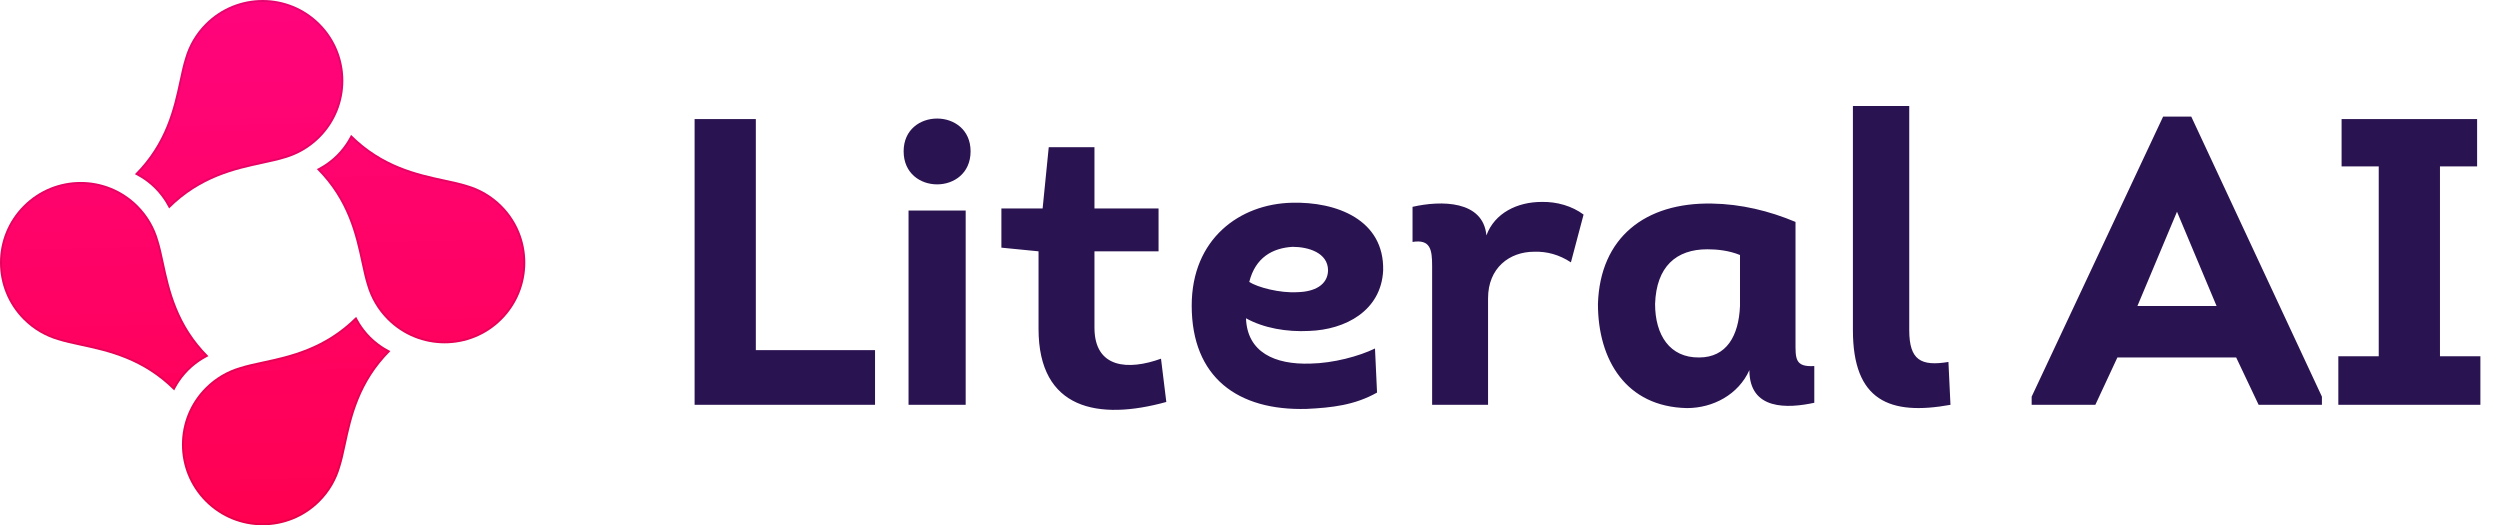<svg width="1266" height="266" viewBox="0 0 1266 266" fill="none" xmlns="http://www.w3.org/2000/svg">
<path d="M382.754 60.292V177.299H443.117V205H351.745V60.292H382.754ZM457.601 76.623C457.601 54.504 491.504 54.504 491.504 76.623C491.504 98.95 457.601 98.95 457.601 76.623ZM489.023 106.599V205H460.082V106.599H489.023ZM554.237 74.556V105.565H586.693V127.271H554.237V165.929C554.237 186.601 571.396 187.635 587.934 181.64L590.621 203.553C556.305 213.062 525.916 207.481 525.916 166.549V127.271L507.104 125.411V105.565H527.983L531.084 74.556H554.237ZM696.298 176.472L697.332 198.798C685.962 205.207 674.385 206.447 661.775 207.067C626.838 208.101 603.478 191.149 603.478 154.766C603.478 120.863 627.872 103.291 654.126 102.671C676.659 102.051 701.053 111.147 700.433 136.987C699.399 157.453 681.207 166.962 663.015 167.583C651.645 168.203 639.862 166.136 630.973 161.174C631.593 178.332 645.444 184.741 663.636 184.121C675.212 183.914 688.236 180.4 696.298 176.472ZM632.627 142.776C636.761 145.463 648.131 148.564 657.227 147.944C665.496 147.737 672.318 144.429 672.525 136.987C672.525 127.891 662.395 124.997 654.54 124.997C644.41 125.617 635.728 130.372 632.627 142.776ZM752.723 119.209C756.857 107.839 768.434 102.257 780.631 102.257C788.28 102.051 796.135 104.325 801.924 108.666L795.515 132.853C789.52 128.925 783.318 127.271 776.91 127.478C764.3 127.478 753.55 135.747 753.55 151.045V205H725.228V134.713C725.228 126.444 724.402 121.069 715.306 122.516V104.738C729.776 101.43 751.069 101.43 752.723 119.209ZM909.25 112.387V172.958C909.25 181.433 908.836 185.981 918.759 185.361V203.966C905.322 206.861 885.89 207.894 885.89 187.428C880.308 199.832 867.491 206.654 854.261 206.654C823.459 206.034 809.195 182.26 809.195 153.939C810.228 120.243 833.175 102.464 866.871 103.084C881.549 103.291 896.019 106.805 909.25 112.387ZM881.135 154.972V129.132C875.553 126.858 869.558 126.238 864.597 126.238C848.886 126.238 838.756 134.92 838.136 153.939C838.136 169.65 845.578 181.227 860.463 181.02C874.313 181.02 880.515 170.063 881.135 154.972ZM938.312 53.677H966.841V167.169C966.841 182.467 972.836 185.568 986.686 183.294L987.72 205C956.918 210.582 938.312 202.933 938.312 167.169V53.677ZM1132.4 181.02H1072.25L1061.08 205H1028.83V200.865L1095.4 59.052H1109.66L1175.82 200.865V205H1143.77L1132.4 181.02ZM1102.43 107.219L1082.38 154.972H1122.48L1102.43 107.219ZM1235.6 180.4H1256.07V205H1184.13V180.4H1204.59V84.272H1185.78V60.292H1254.41V84.272H1235.6V180.4Z" fill="#2A1351"/>
<path d="M80.096 121.626C78.244 115.214 74.791 109.167 69.738 104.114C53.785 88.16 27.919 88.16 11.965 104.114C-3.988 120.067 -3.988 145.933 11.965 161.887C17.018 166.94 23.066 170.392 29.478 172.245C32.812 173.307 36.65 174.133 40.835 175.034C54.681 178.016 72.338 181.818 88.226 197.706C88.226 197.706 90.537 192.507 95.448 187.596C100.358 182.685 105.558 180.374 105.558 180.374C89.669 164.486 85.867 146.829 82.886 132.983C81.985 128.798 81.159 124.961 80.096 121.626Z" fill="url(#paint0_linear_3594_32700)"/>
<path d="M185.904 144.375C187.756 150.786 191.209 156.834 196.262 161.887C212.215 177.84 238.081 177.84 254.035 161.887C269.988 145.933 269.988 120.067 254.035 104.114C248.982 99.061 242.934 95.608 236.522 93.756C233.188 92.693 229.351 91.867 225.165 90.966C211.32 87.985 193.662 84.183 177.774 68.294C177.774 68.294 175.463 73.494 170.553 78.404C165.642 83.315 160.442 85.626 160.442 85.626C176.331 101.514 180.133 119.172 183.114 133.017C184.015 137.203 184.841 141.04 185.904 144.375Z" fill="url(#paint1_linear_3594_32700)"/>
<path d="M93.756 29.477C95.608 23.066 99.061 17.018 104.114 11.965C120.067 -3.988 145.933 -3.988 161.887 11.965C177.84 27.919 177.84 53.785 161.887 69.738C156.834 74.791 150.786 78.244 144.374 80.096C141.04 81.159 137.203 81.985 133.017 82.886C119.172 85.867 101.514 89.669 85.626 105.558C85.626 105.558 83.315 100.358 78.404 95.448C73.494 90.537 68.294 88.226 68.294 88.226C84.183 72.338 87.985 54.681 90.966 40.835C91.867 36.649 92.694 32.812 93.756 29.477Z" fill="url(#paint2_linear_3594_32700)"/>
<path d="M172.244 236.523C170.392 242.935 166.939 248.982 161.886 254.035C145.933 269.989 120.067 269.989 104.113 254.035C88.16 238.082 88.16 212.216 104.113 196.262C109.166 191.209 115.214 187.756 121.626 185.904C124.96 184.842 128.797 184.016 132.983 183.114C146.828 180.133 164.486 176.331 180.374 160.443C180.374 160.443 182.685 165.642 187.595 170.553C192.506 175.464 197.706 177.775 197.706 177.775C181.817 193.663 178.015 211.32 175.034 225.165C174.133 229.351 173.307 233.188 172.244 236.523Z" fill="url(#paint3_linear_3594_32700)"/>
<path d="M79.616 121.765L79.616 121.765L79.62 121.778C80.673 125.085 81.495 128.897 82.397 133.089L82.402 133.11C85.352 146.812 89.132 164.366 104.71 180.229C104.626 180.271 104.536 180.318 104.438 180.368C103.864 180.667 103.049 181.116 102.08 181.719C100.143 182.925 97.583 184.753 95.094 187.242C92.605 189.731 90.777 192.291 89.571 194.228C88.967 195.197 88.519 196.012 88.22 196.586C88.169 196.684 88.123 196.775 88.081 196.858C72.218 181.281 54.664 177.501 40.962 174.55L40.94 174.546C36.748 173.643 32.937 172.822 29.63 171.768L29.63 171.768L29.616 171.764C23.284 169.935 17.311 166.525 12.319 161.533C-3.44 145.775 -3.44 120.226 12.319 104.467C28.077 88.709 53.627 88.709 69.385 104.467C74.377 109.459 77.787 115.432 79.616 121.765ZM186.384 144.236L186.384 144.236L186.38 144.223C185.327 140.916 184.505 137.104 183.603 132.912L183.598 132.89C180.648 119.188 176.868 101.634 161.29 85.772C161.374 85.729 161.464 85.683 161.562 85.632C162.136 85.333 162.951 84.885 163.92 84.281C165.857 83.075 168.417 81.247 170.906 78.758C173.395 76.269 175.223 73.709 176.429 71.772C177.033 70.803 177.481 69.988 177.78 69.414C177.831 69.316 177.877 69.225 177.919 69.142C193.782 84.72 211.336 88.5 225.038 91.45L225.06 91.455C229.252 92.357 233.063 93.179 236.371 94.232L236.37 94.232L236.384 94.236C242.716 96.066 248.689 99.475 253.681 104.467C269.44 120.226 269.44 145.775 253.681 161.533C237.923 177.292 212.374 177.292 196.615 161.533C191.623 156.541 188.214 150.569 186.384 144.236ZM94.232 29.629L94.233 29.629L94.236 29.616C96.066 23.284 99.475 17.311 104.467 12.319C120.226 -3.44 145.775 -3.44 161.533 12.319C177.292 28.077 177.292 53.627 161.533 69.385C156.541 74.377 150.568 77.787 144.236 79.616L144.236 79.616L144.223 79.62C140.915 80.673 137.104 81.495 132.912 82.397L132.89 82.402C119.188 85.352 101.634 89.132 85.772 104.71C85.729 104.626 85.683 104.536 85.632 104.438C85.333 103.864 84.885 103.049 84.281 102.08C83.075 100.143 81.247 97.583 78.758 95.094C76.269 92.605 73.709 90.777 71.772 89.571C70.803 88.967 69.988 88.519 69.414 88.22C69.316 88.169 69.225 88.123 69.142 88.081C84.72 72.218 88.5 54.664 91.45 40.962L91.455 40.94C92.357 36.748 93.179 32.936 94.232 29.629ZM171.768 236.371L171.768 236.371L171.764 236.384C169.934 242.717 166.525 248.69 161.533 253.682C145.774 269.44 120.225 269.44 104.467 253.682C88.708 237.923 88.708 212.374 104.467 196.616C109.459 191.624 115.432 188.214 121.764 186.385L121.764 186.385L121.777 186.381C125.085 185.327 128.896 184.506 133.088 183.603L133.11 183.598C146.812 180.648 164.366 176.868 180.229 161.29C180.271 161.374 180.317 161.465 180.368 161.562C180.667 162.137 181.115 162.951 181.719 163.92C182.925 165.858 184.753 168.418 187.242 170.906C189.731 173.395 192.291 175.224 194.228 176.43C195.197 177.033 196.012 177.482 196.586 177.78C196.684 177.831 196.774 177.878 196.858 177.92C181.28 193.782 177.5 211.336 174.55 225.039L174.545 225.06C173.643 229.252 172.821 233.064 171.768 236.371Z" stroke="black" stroke-opacity="0.1" stroke-linejoin="round"/>
<defs>
<linearGradient id="paint0_linear_3594_32700" x1="119.251" y1="276.386" x2="112.859" y2="-28.032" gradientUnits="userSpaceOnUse">
<stop stop-color="#FF004F"/>
<stop offset="1" stop-color="#FF0581"/>
</linearGradient>
<linearGradient id="paint1_linear_3594_32700" x1="119.251" y1="276.386" x2="112.859" y2="-28.032" gradientUnits="userSpaceOnUse">
<stop stop-color="#FF004F"/>
<stop offset="1" stop-color="#FF0581"/>
</linearGradient>
<linearGradient id="paint2_linear_3594_32700" x1="119.251" y1="276.386" x2="112.859" y2="-28.032" gradientUnits="userSpaceOnUse">
<stop stop-color="#FF004F"/>
<stop offset="1" stop-color="#FF0581"/>
</linearGradient>
<linearGradient id="paint3_linear_3594_32700" x1="119.251" y1="276.386" x2="112.859" y2="-28.032" gradientUnits="userSpaceOnUse">
<stop stop-color="#FF004F"/>
<stop offset="1" stop-color="#FF0581"/>
</linearGradient>
</defs>
</svg>
